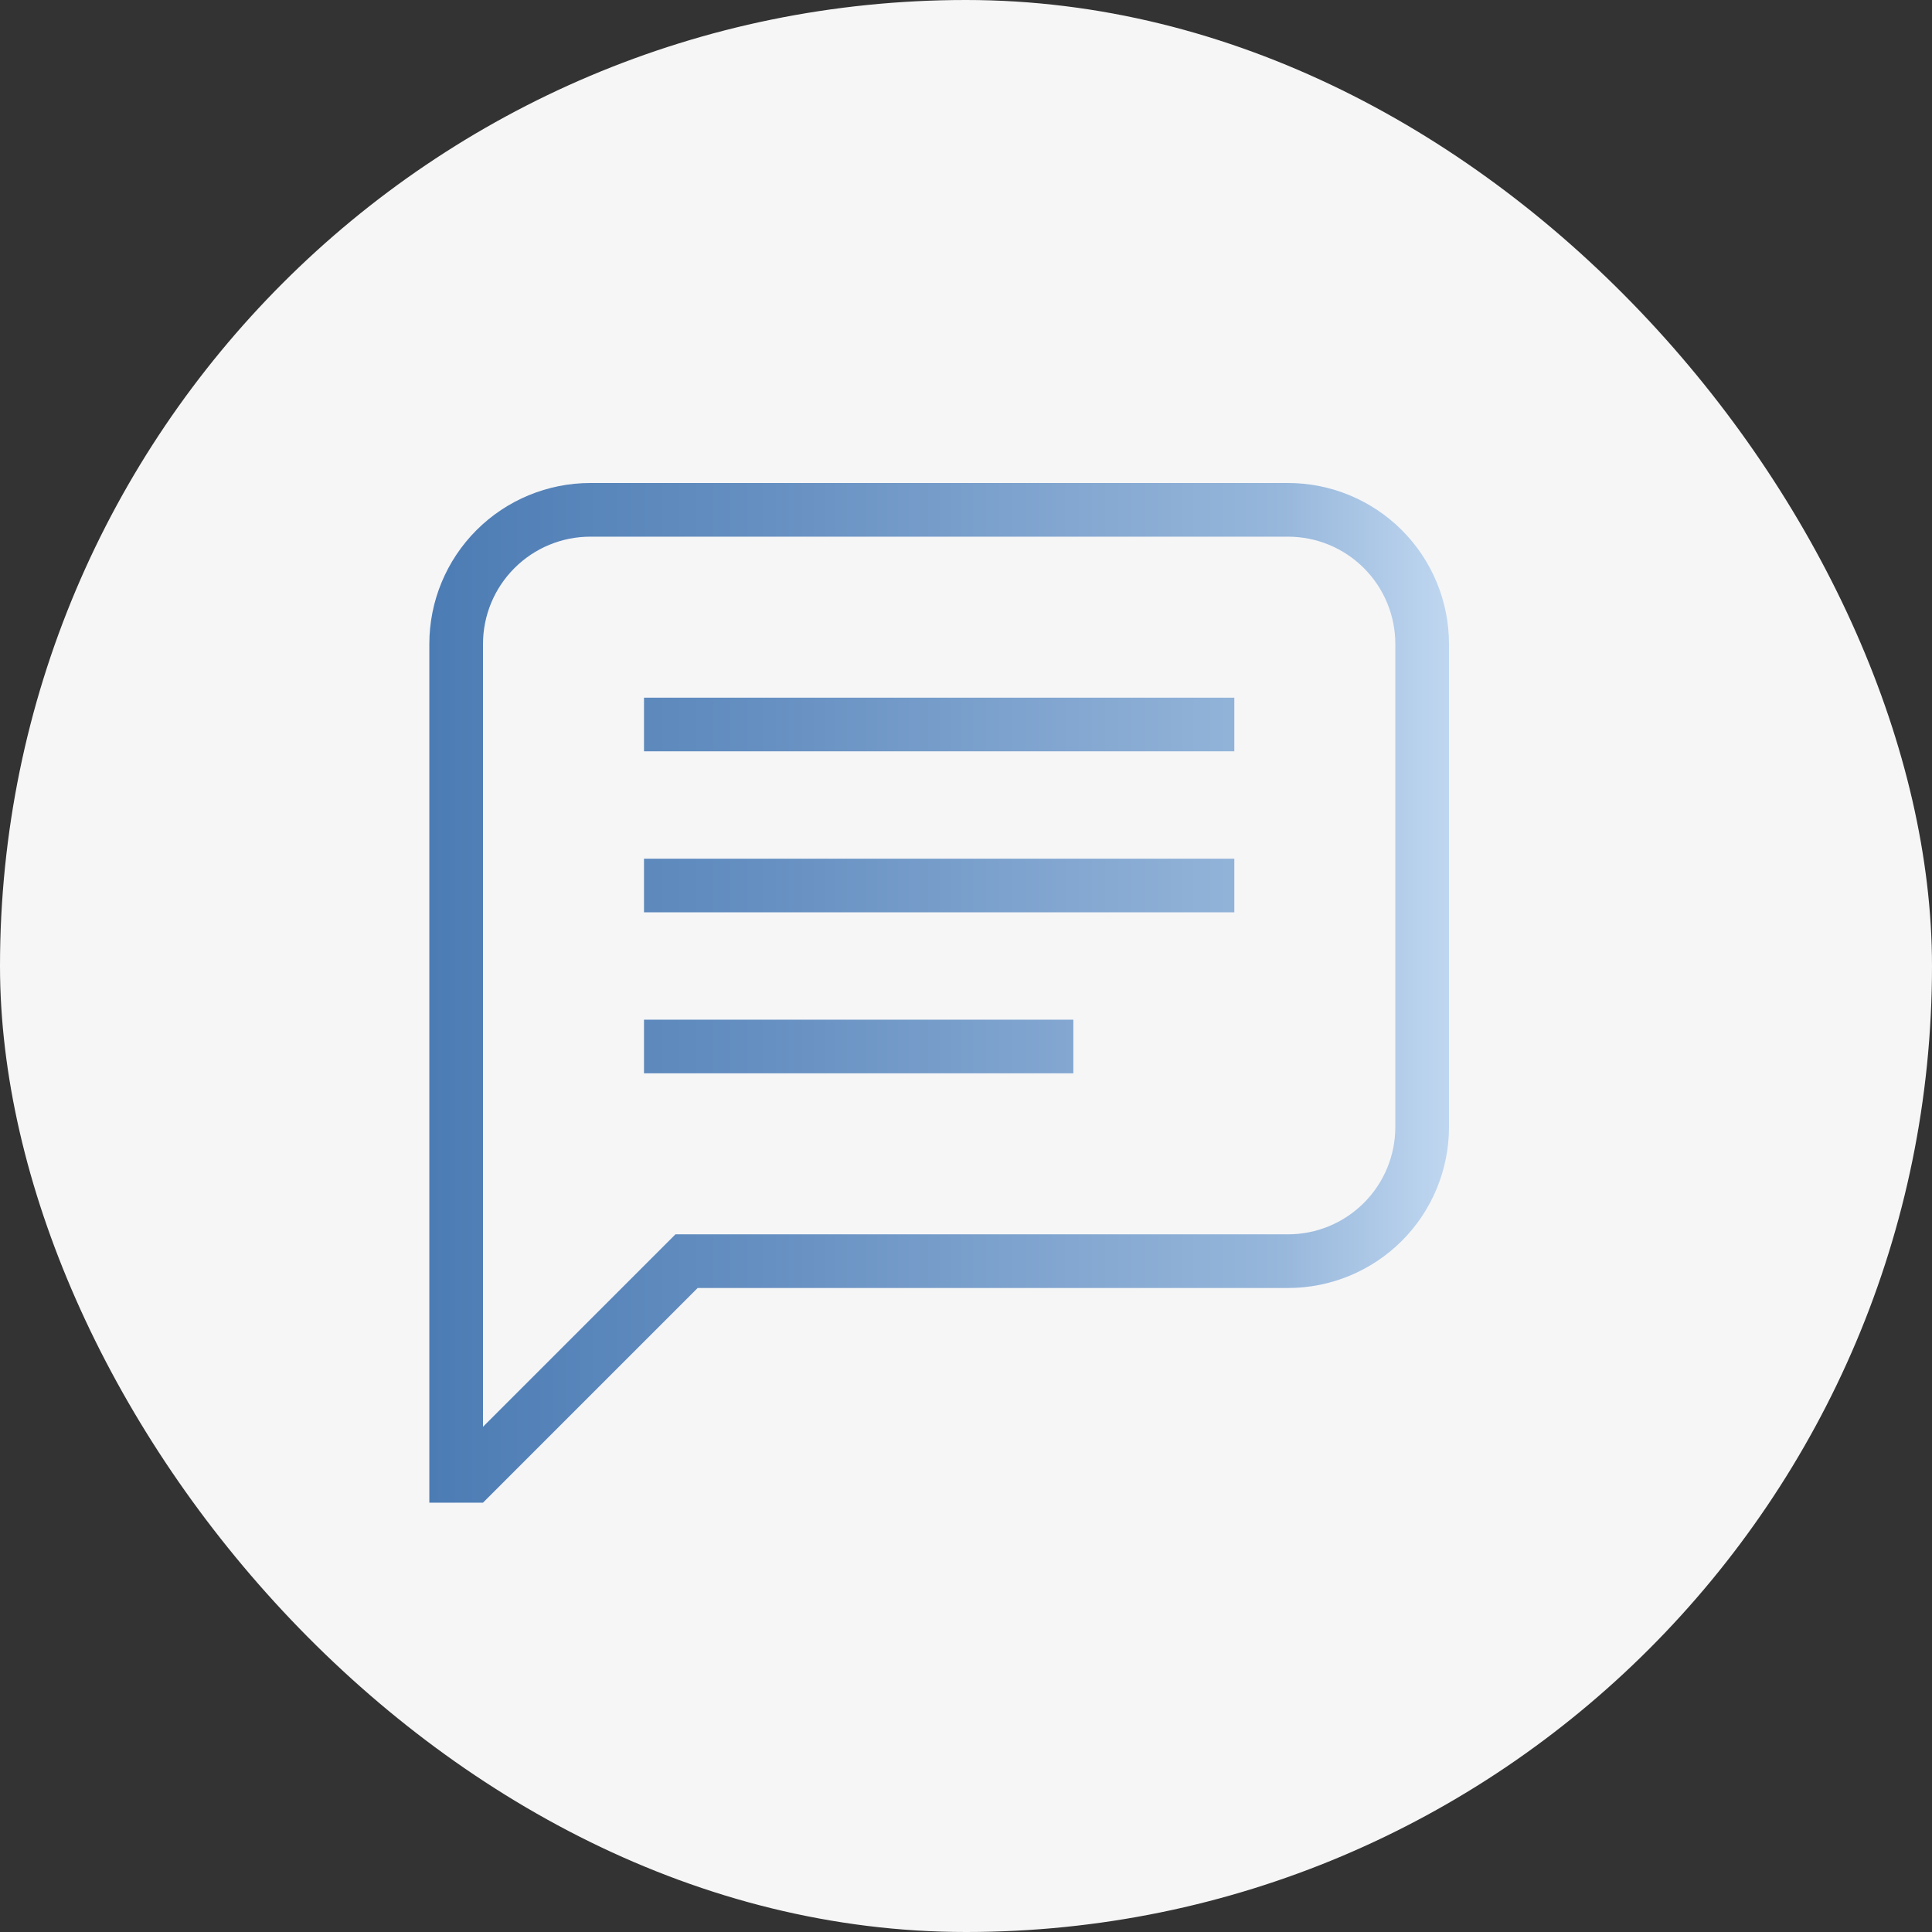 <svg width="72" height="72" viewBox="0 0 72 72" fill="none" xmlns="http://www.w3.org/2000/svg">
<rect x="0" y="0" width="72" height="72" fill="#333333" stroke="none"/>
<rect width="72" height="72" rx="36" fill="#F6F6F7"/>
<path d="M18 53.172L25.172 46H48C49.061 46 50.078 45.579 50.828 44.828C51.579 44.078 52 43.061 52 42V24C52 22.939 51.579 21.922 50.828 21.172C50.078 20.421 49.061 20 48 20H22C20.939 20 19.922 20.421 19.172 21.172C18.421 21.922 18 22.939 18 24V53.172ZM18 56H16V24C16 22.409 16.632 20.883 17.757 19.757C18.883 18.632 20.409 18 22 18H48C49.591 18 51.117 18.632 52.243 19.757C53.368 20.883 54 22.409 54 24V42C54 43.591 53.368 45.117 52.243 46.243C51.117 47.368 49.591 48 48 48H26L18 56ZM24 26H46V28H24V26ZM24 32H46V34H24V32ZM24 38H40V40H24V38Z" fill="url(#paint0_linear)"/>
<defs>
<linearGradient id="paint0_linear" x1="16" y1="37" x2="58.394" y2="37" gradientUnits="userSpaceOnUse">
<stop stop-color="#4C7CB4"/>
<stop offset="0.287" stop-color="#658FC1"/>
<stop offset="0.75" stop-color="#97B7DB"/>
<stop offset="1" stop-color="#DCEDFF"/>
</linearGradient>
</defs>
</svg>
